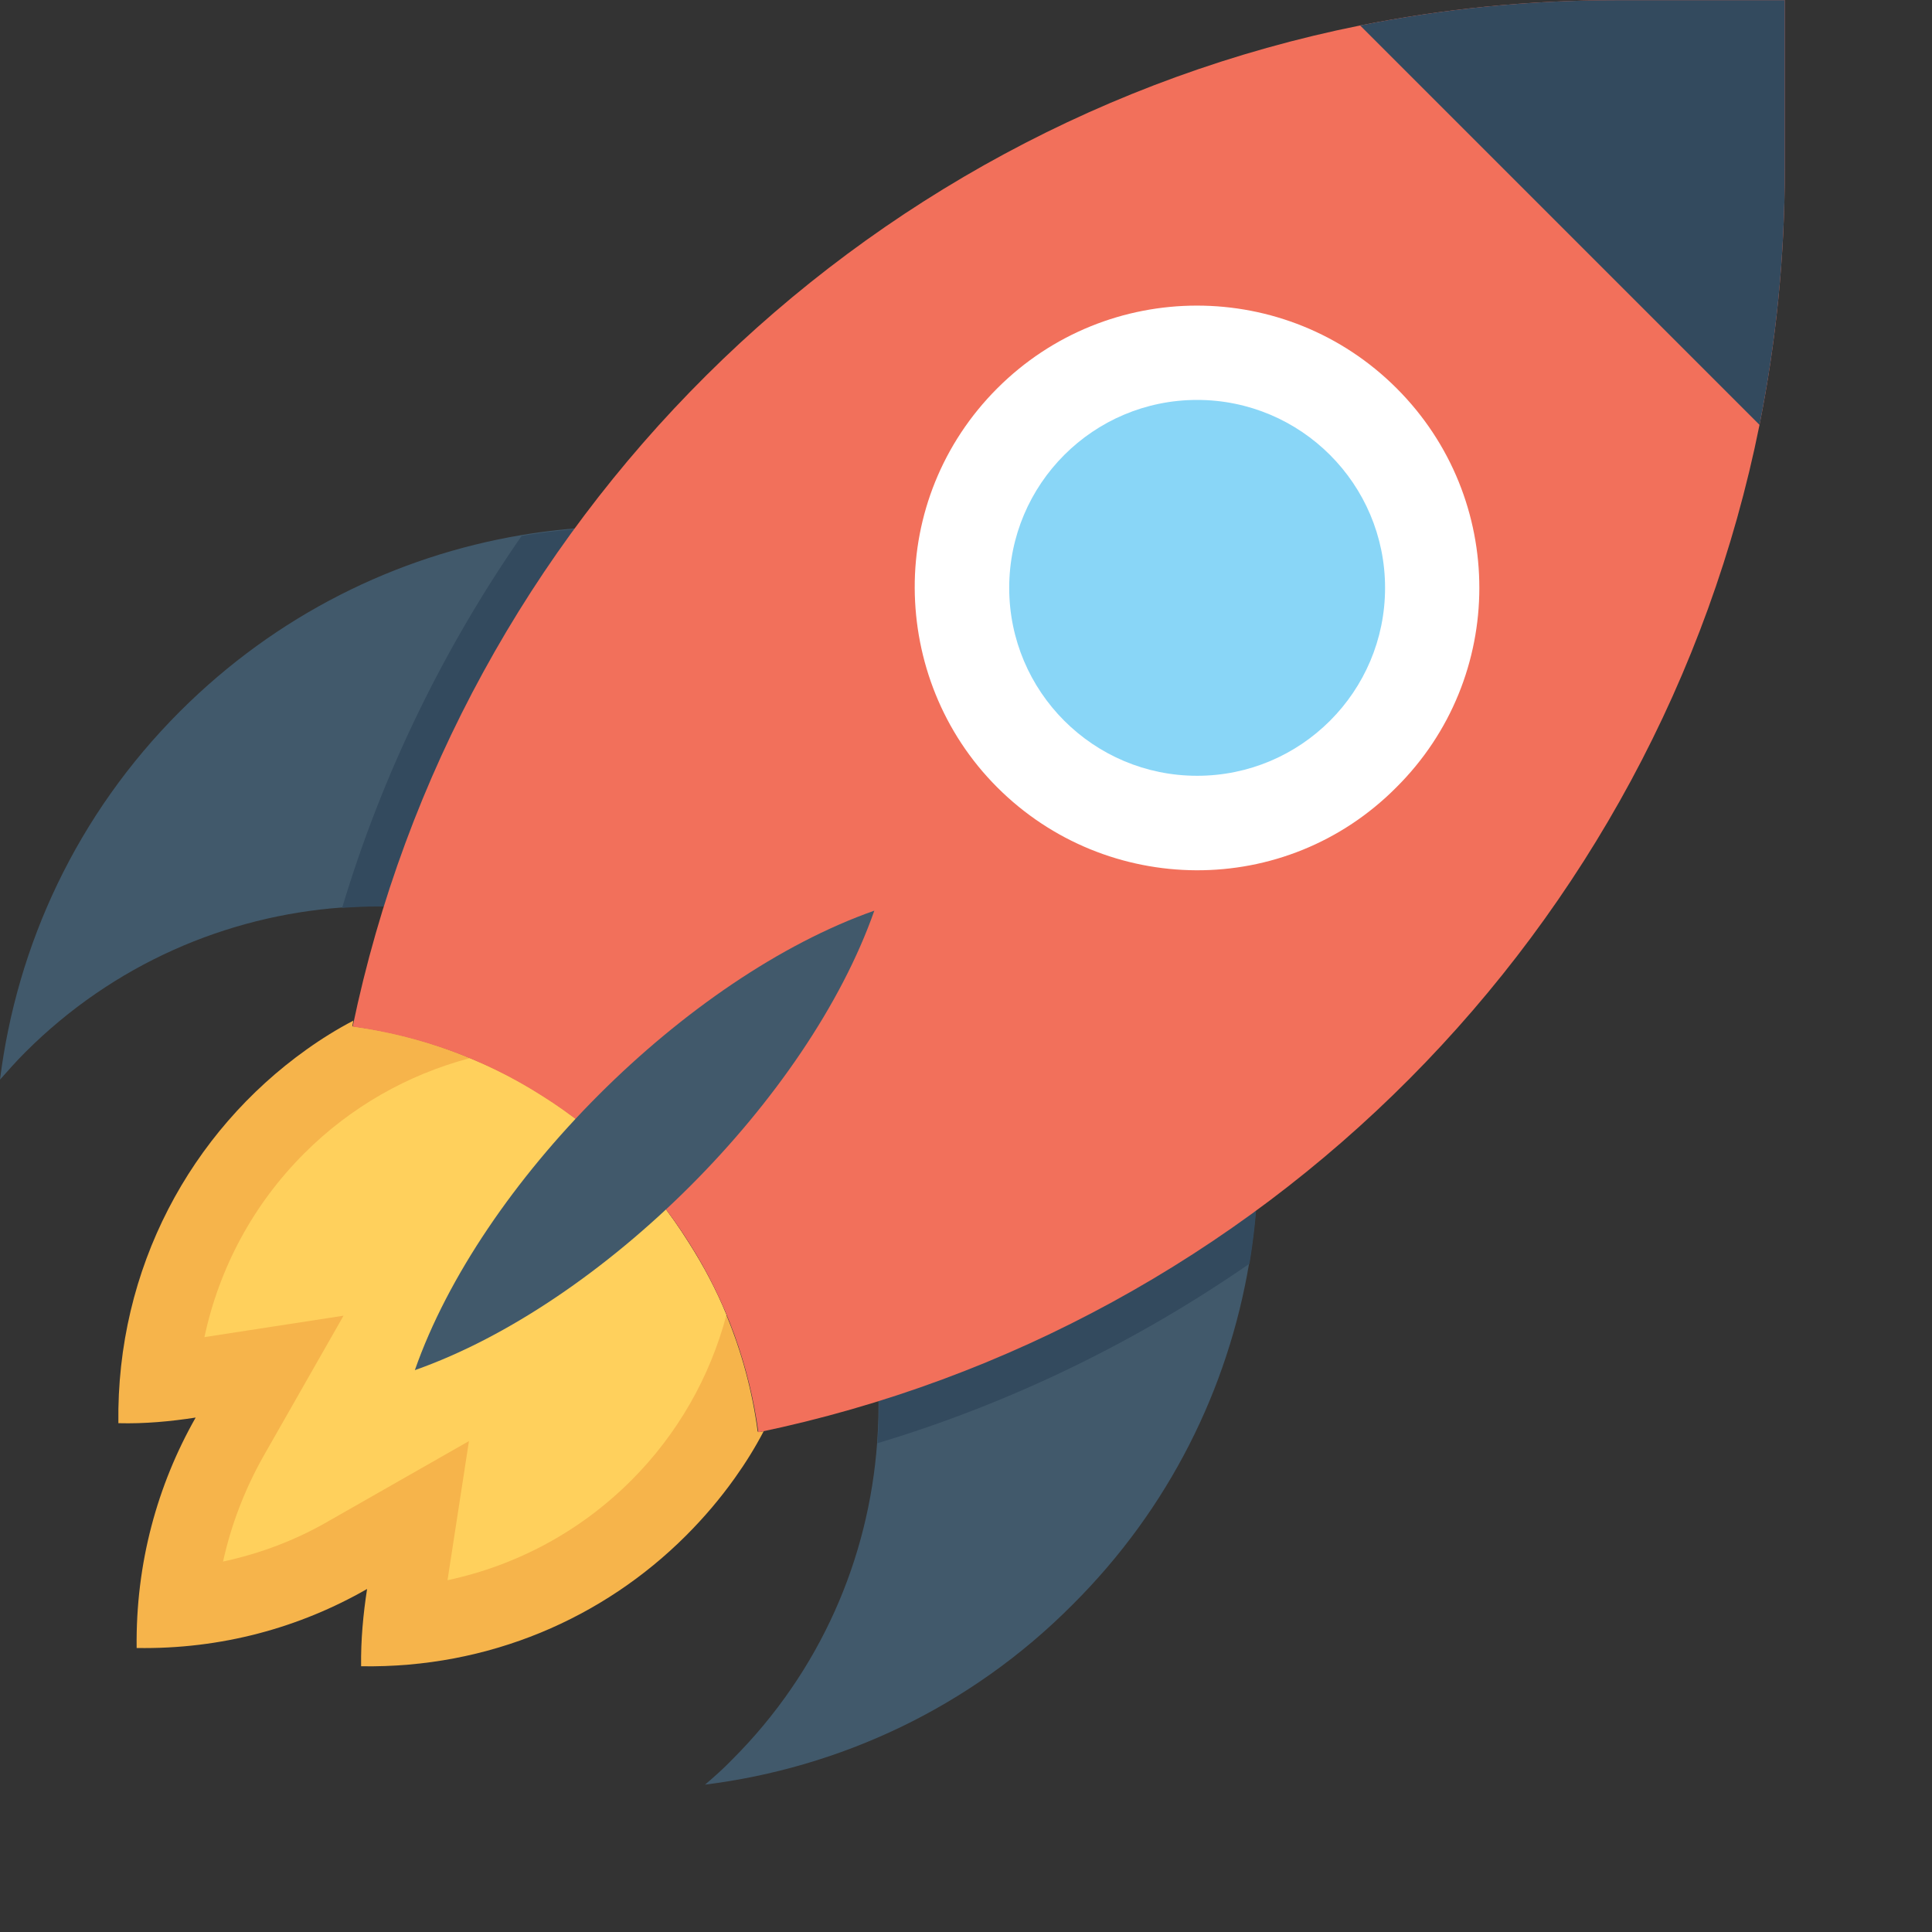 <?xml version="1.0" encoding="iso-8859-1"?>
<!-- Generator: Adobe Illustrator 19.0.0, SVG Export Plug-In . SVG Version: 6.00 Build 0)  -->
<svg version="1.1" class="Capa_1" xmlns="http://www.w3.org/2000/svg" xmlns:xlink="http://www.w3.org/1999/xlink" x="0px"
	y="0px" viewBox="0 0 550 550 " style="enable-background:new 0 0 508.1 508.1;" xml:space="preserve">
	<rect x="0" y="0" width="550" height="550" fill="#333333" stroke="none"/>
	<g class="rocket">
		<path class="flame" style="fill:#F6B44B;" d="M217.4,407.45c-2.4,4.6-5.2,9.1-8.2,13.3c-4.2,5.9-8.8,11.3-13.9,16.4
	c-23.5,23.5-56.1,37.8-92.5,37.2c-0.1-7.5,0.6-14.9,1.7-22c-19.2,11-41.5,17.2-65.6,16.8c-0.3-24.1,5.9-46.4,16.8-65.6
	c-7.1,1.1-14.5,1.8-22,1.6c-0.6-44.1,20.6-82.9,53.6-106.4c4.2-3,8.7-5.8,13.3-8.2c-0.1,0.5-0.2,1.1-0.3,1.6
	c11.4,1.5,22.6,4.5,33.4,9c7.1,2.9,13.9,6.4,20.5,10.6c8.3,5.2,16.1,11.4,23.3,18.6s13.3,15,18.5,23.3c4.2,6.6,7.8,13.4,10.7,20.5
	c4.5,10.8,7.5,22,9,33.4C216.4,407.65,216.9,407.55,217.4,407.45z" />
		<path class="flame2" style="fill:#FFD05C;" d="M206.8,374.35c-4.7,17.7-13.9,33.9-27.1,47.1c-14.5,14.5-32.6,24.2-52.3,28.4l6.1-39.6l-40,22.8
	c-9.3,5.4-19.4,9.2-30,11.5c2.3-10.5,6.2-20.6,11.5-30l22.8-40l-39.6,6.1c4.2-19.7,13.9-37.8,28.4-52.3
	c13.2-13.2,29.4-22.4,47.1-27.1c7.1,2.9,13.9,6.4,20.5,10.6c8.3,5.2,16.1,11.4,23.3,18.6s13.3,15,18.5,23.3
	C200.3,360.45,203.9,367.25,206.8,374.35z" />
		<path style="fill:#41596B;" d="M200.7,508.05c2.6-2.2,5.3-4.6,7.8-7.2c25.1-25.1,38.8-57.2,41.2-90.1c3-39.8-10.7-80.7-41.2-111.2
	s-71.3-44.2-111.2-41.2c-32.8,2.4-65,16.1-90.1,41.2c-2.5,2.5-4.9,5.2-7.2,7.8c4.8-38.3,21.8-75.4,51.2-104.8
	c27.5-27.5,61.6-44.2,97.1-50.2c55.4-9.3,114.3,7.4,157.1,50.2c42.7,42.7,59.5,101.7,50.2,157.1c-6,35.6-22.7,69.7-50.2,97.1
	C276.1,486.25,239,503.25,200.7,508.05z" />
		<path style="fill:#334A5E;" d="M355.7,359.75c-32,22.1-67.6,39.6-105.9,51.1c3-39.8-10.7-80.7-41.2-111.2s-71.3-44.2-111.2-41.2
	c11.5-38.4,29-74,51.1-105.9c55.4-9.3,114.3,7.4,157.1,50.2C348.2,245.35,365,304.35,355.7,359.75z" />
		<path style="fill:#F2705B;" d="M215.9,407.75c-2.6-18.9-9.1-37.3-19.7-53.9c-5.2-8.3-11.4-16.1-18.6-23.3
	c-7.2-7.2-15-13.4-23.3-18.6c-16.6-10.6-35-17.1-53.9-19.7c29.8-143.3,143.1-256.1,286.8-285c23.5-4.7,47.8-7.2,72.8-7.2h48.1v48.1
	c0,24.9-2.5,49.3-7.2,72.8C472,264.65,359.2,377.95,215.9,407.75z" />
		<path style="fill:#FFFFFF;" d="M397.6,110.55c-31.4-31.4-82.3-31.4-113.7,0c-15.7,15.7-23.6,36.3-23.5,56.9
	c0.1,20.5,7.9,41.1,23.5,56.7s36.1,23.5,56.6,23.6c20.7,0.1,41.3-7.8,57-23.6C429,192.85,429,141.95,397.6,110.55z" />
		<circle style="fill:#89D6F7;" cx="340.8" cy="167.35" r="53.5" />
		<path style="fill:#41596B;" d="M248.9,259.25L248.9,259.25L248.9,259.25c-53.5,18.8-112.1,77.4-130.8,130.8l0,0
	C171.5,371.25,230.1,312.75,248.9,259.25z" />
		<path style="fill:#334A5E;" d="M500.9,120.95L387.2,7.25c23.5-4.7,47.8-7.2,72.8-7.2h48.1v48.1
	C508.1,73.05,505.6,97.45,500.9,120.95z" />
	</g>
	<g>
	</g>
	<g>
	</g>
	<g>
	</g>
	<g>
	</g>
	<g>
	</g>
	<g>
	</g>
	<g>
	</g>
	<g>
	</g>
	<g>
	</g>
	<g>
	</g>
	<g>
	</g>
	<g>
	</g>
	<g>
	</g>
	<g>
	</g>
	<g>
	</g>
</svg>